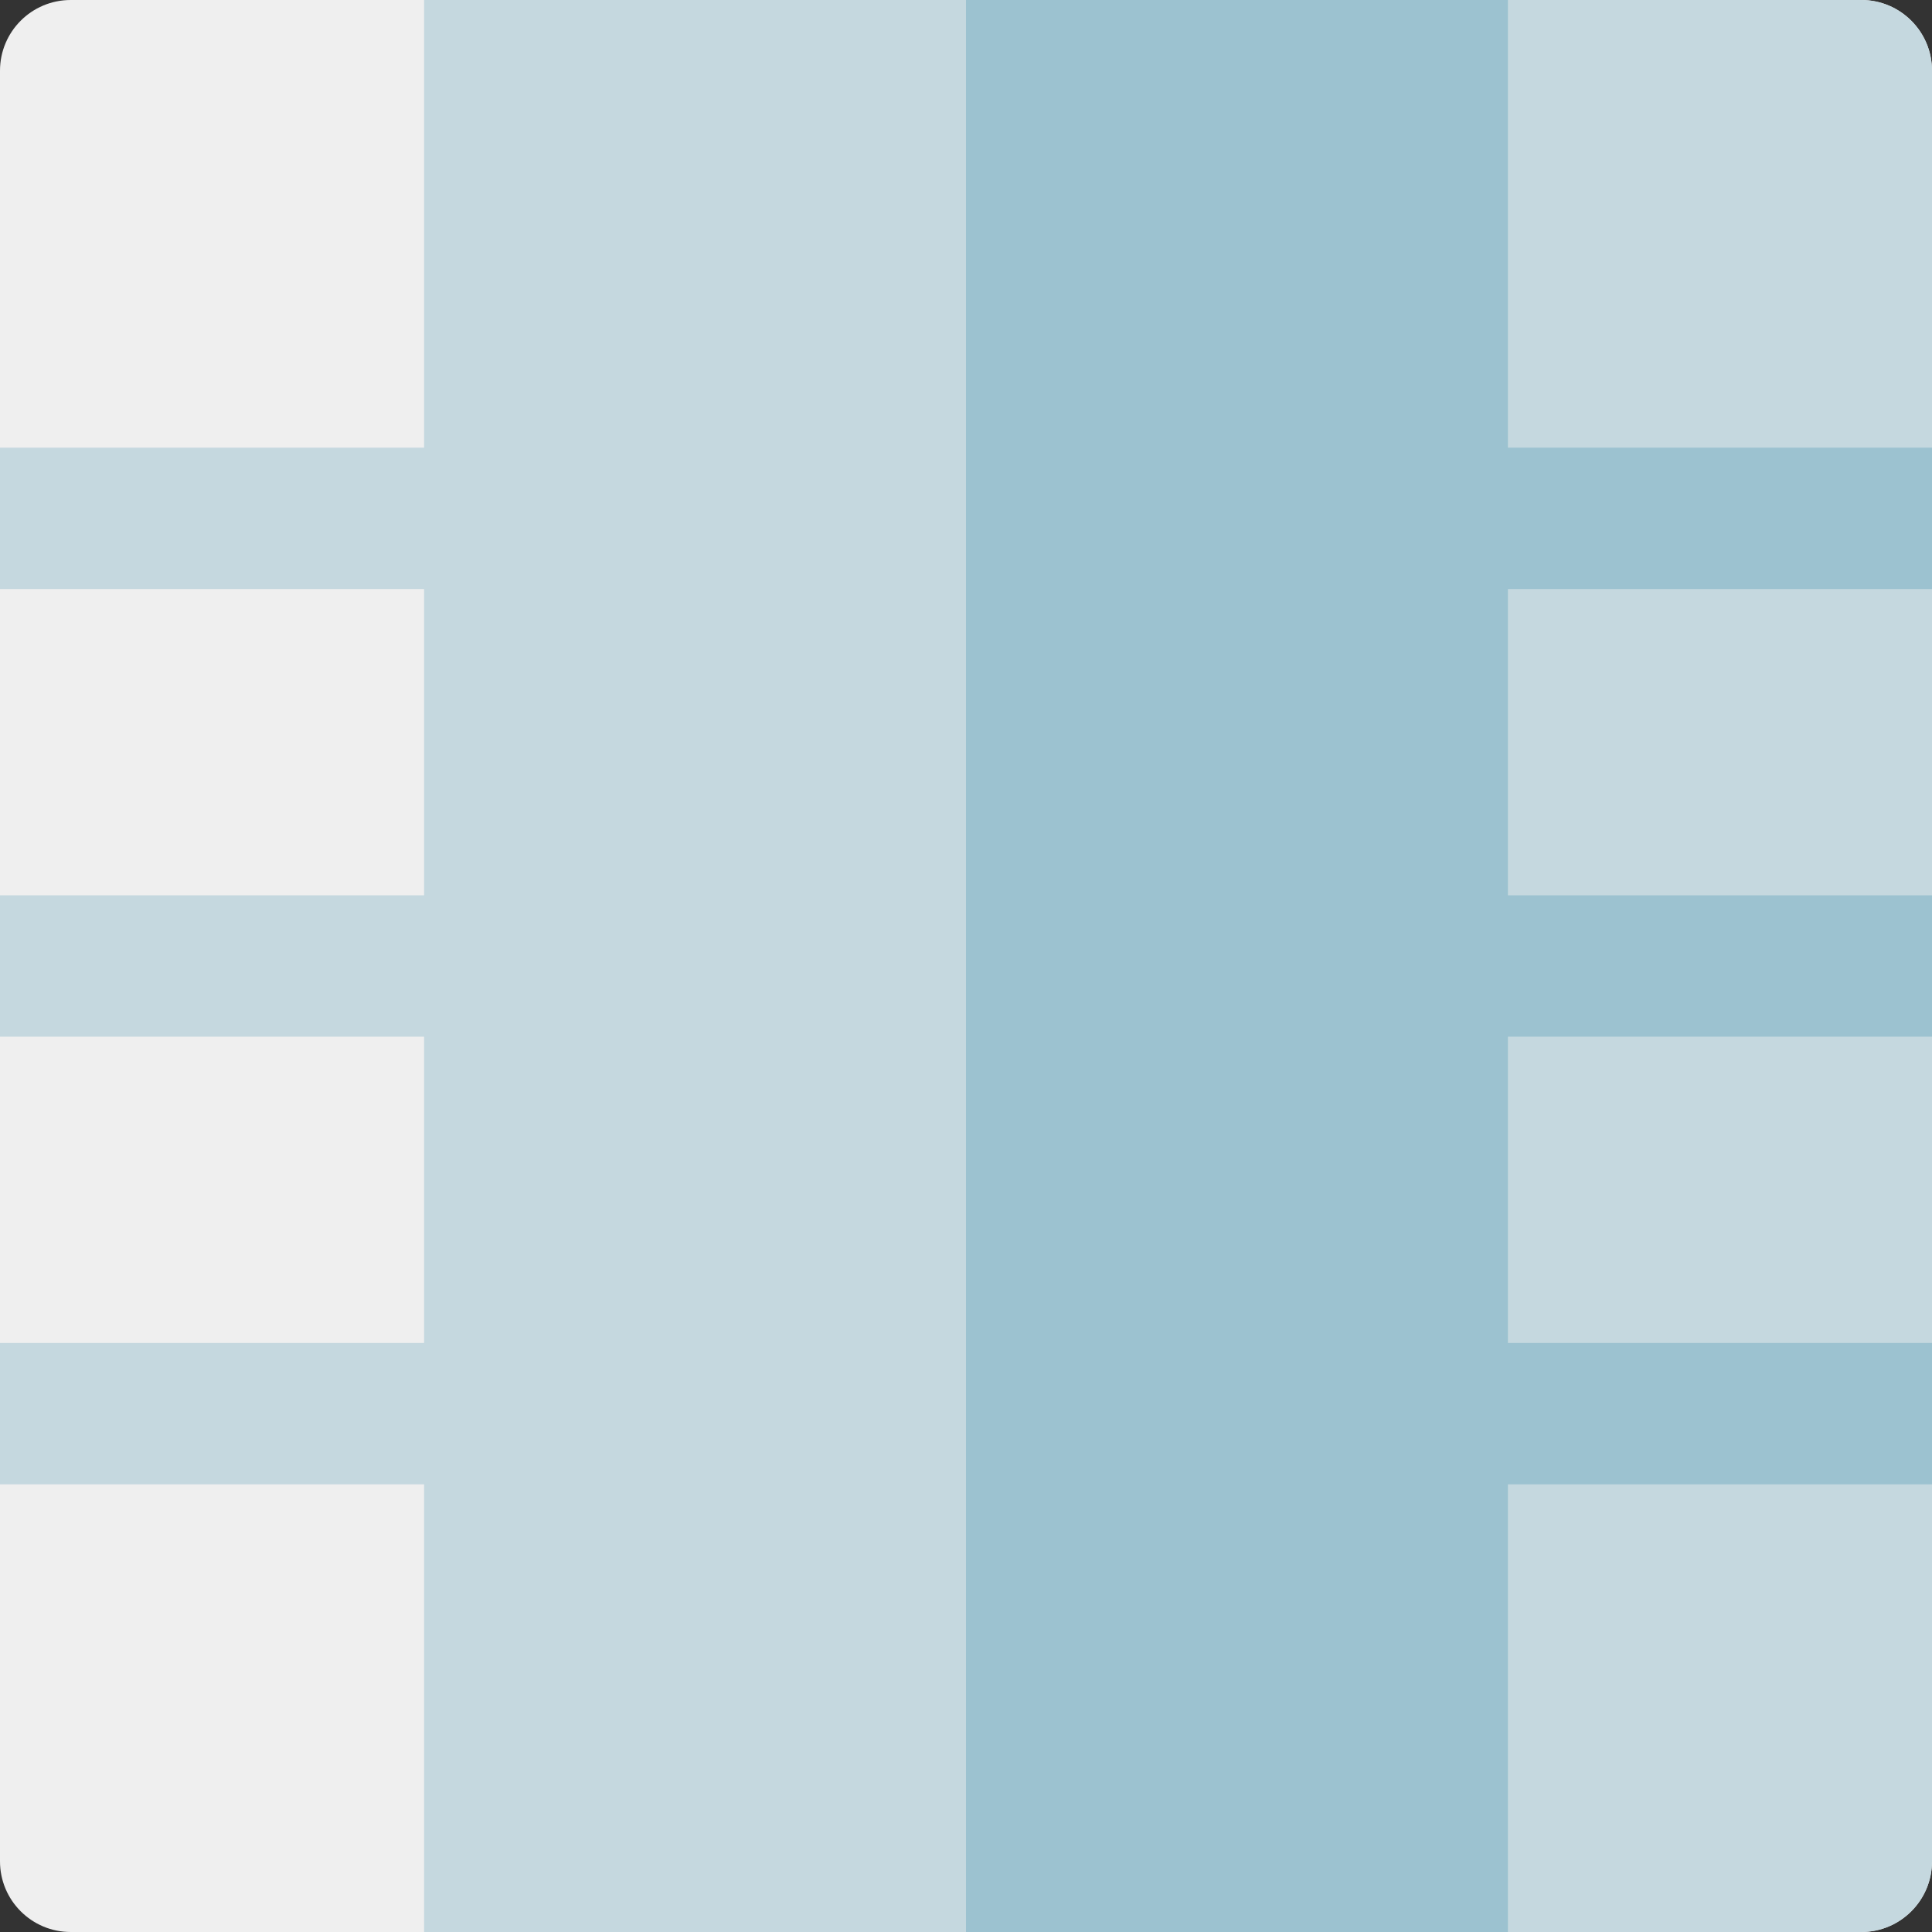 <?xml version="1.0" encoding="iso-8859-1"?>
<!-- Generator: Adobe Illustrator 19.0.0, SVG Export Plug-In . SVG Version: 6.00 Build 0)  -->
<svg xmlns="http://www.w3.org/2000/svg" xmlns:xlink="http://www.w3.org/1999/xlink" version="1.1" id="Layer_1" x="0px" y="0px" viewBox="0 0 512 512" style="enable-background:new 0 0 512 512;" xml:space="preserve">
<rect x="0" y="0" width="512" height="512" fill="#333333" stroke="none"/>
<path style="fill:#EFEFEF;" d="M493.268,512H18.732C8.387,512,0,503.613,0,493.268V18.732C0,8.387,8.387,0,18.732,0h474.537  C503.613,0,512,8.387,512,18.732v474.537C512,503.613,503.613,512,493.268,512z"/>
<g>
	<path style="fill:#C5D8DF;" d="M493.268,0H256v512h237.268c10.345,0,18.732-8.387,18.732-18.732V18.732   C512,8.387,503.613,0,493.268,0z"/>
	<path style="fill:#C5D8DF;" d="M512,156.098v-37.463H399.61V0c-8.953,0-268.083,0-287.219,0v118.634H0v37.463h112.39v81.171H0   v37.463h112.39v81.171H0v37.463h112.39V512c13.562,0,271.434,0,287.219,0V393.366H512v-37.463H399.61v-81.171H512v-37.463H399.61   v-81.171H512z"/>
</g>
<path style="fill:#9CC2D0;" d="M512,156.098v-37.463H399.61V0C395.049,0,325.593,0,256,0v512c67.86,0,135.749,0,143.61,0V393.366  H512v-37.463H399.61v-81.171H512v-37.463H399.61v-81.171H512z"/>
<g>
</g>
<g>
</g>
<g>
</g>
<g>
</g>
<g>
</g>
<g>
</g>
<g>
</g>
<g>
</g>
<g>
</g>
<g>
</g>
<g>
</g>
<g>
</g>
<g>
</g>
<g>
</g>
<g>
</g>
</svg>
